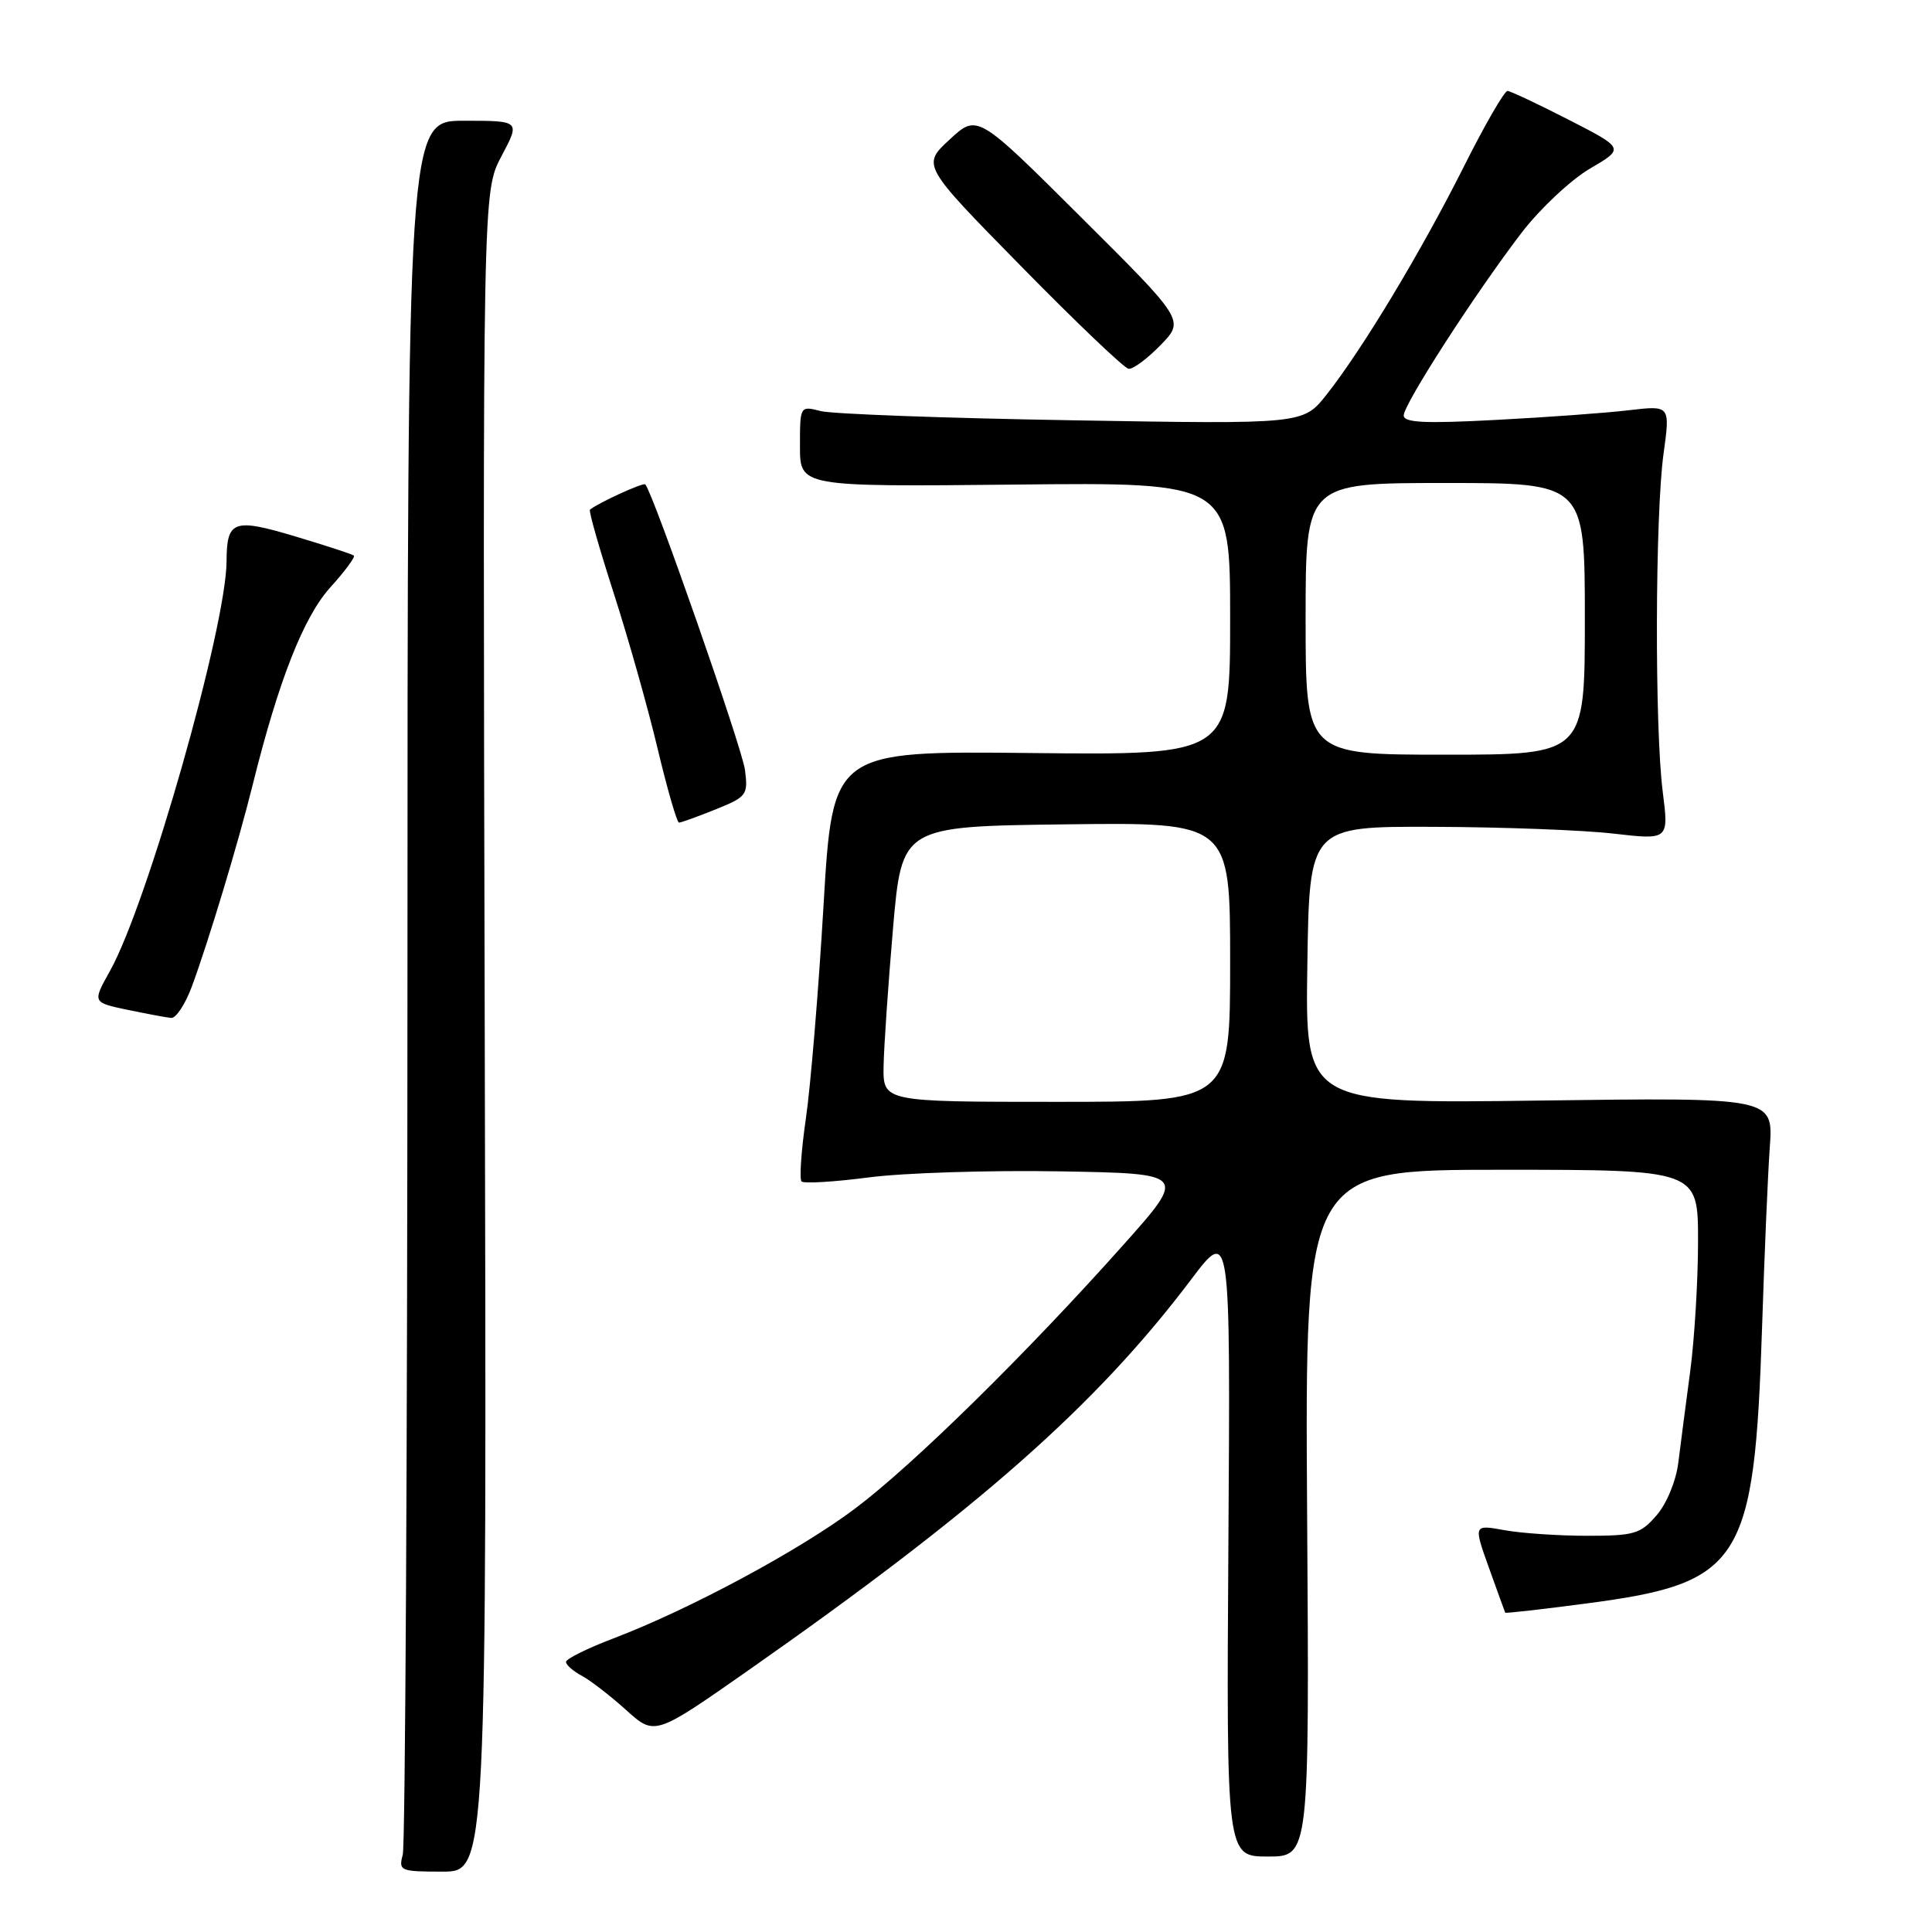 <?xml version="1.0" encoding="UTF-8" standalone="no"?>
<!DOCTYPE svg PUBLIC "-//W3C//DTD SVG 1.1//EN" "http://www.w3.org/Graphics/SVG/1.1/DTD/svg11.dtd" >
<svg xmlns="http://www.w3.org/2000/svg" xmlns:xlink="http://www.w3.org/1999/xlink" version="1.1" viewBox="0 0 256 256">
 <g >
 <path fill="currentColor"
d=" M 64.23 136.69 C 63.96 25.38 63.96 25.38 66.45 20.69 C 68.94 16.00 68.94 16.00 61.47 16.00 C 54.00 16.00 54.00 16.00 53.99 129.75 C 53.98 192.31 53.70 244.51 53.37 245.75 C 52.79 247.90 53.04 248.00 58.63 248.00 C 64.50 248.00 64.50 248.00 64.23 136.69 Z  M 173.20 200.50 C 172.91 155.00 172.91 155.00 198.95 155.00 C 225.00 155.00 225.00 155.00 225.00 164.46 C 225.00 169.66 224.53 177.42 223.96 181.71 C 223.39 185.99 222.68 191.42 222.39 193.77 C 222.10 196.19 220.86 199.22 219.52 200.77 C 217.39 203.25 216.55 203.50 210.34 203.50 C 206.58 203.50 201.64 203.17 199.37 202.76 C 195.24 202.01 195.24 202.01 197.30 207.76 C 198.43 210.92 199.40 213.58 199.45 213.69 C 199.50 213.79 204.37 213.24 210.27 212.46 C 230.77 209.77 232.46 207.11 233.48 175.98 C 233.79 166.36 234.25 155.56 234.51 151.96 C 234.97 145.42 234.97 145.42 203.96 145.83 C 172.95 146.24 172.95 146.24 173.23 127.87 C 173.50 109.50 173.50 109.50 190.00 109.56 C 199.07 109.59 209.79 109.99 213.82 110.46 C 221.13 111.30 221.13 111.30 220.32 104.90 C 219.24 96.45 219.31 68.18 220.43 60.11 C 221.31 53.72 221.31 53.72 215.91 54.35 C 212.93 54.71 204.99 55.29 198.25 55.64 C 188.81 56.14 186.00 56.01 186.00 55.05 C 186.00 53.54 195.60 38.68 201.68 30.76 C 204.11 27.61 208.16 23.82 210.68 22.34 C 215.26 19.66 215.26 19.66 207.88 15.88 C 203.82 13.80 200.17 12.08 199.76 12.05 C 199.35 12.02 196.72 16.58 193.92 22.17 C 188.26 33.43 180.50 46.32 175.76 52.31 C 172.67 56.21 172.67 56.21 142.08 55.69 C 125.26 55.41 110.26 54.86 108.75 54.47 C 106.00 53.77 106.00 53.77 106.00 59.13 C 106.00 64.50 106.00 64.50 134.50 64.21 C 163.00 63.91 163.00 63.91 163.00 81.99 C 163.00 100.06 163.00 100.06 136.67 99.78 C 110.33 99.50 110.33 99.50 109.12 120.00 C 108.46 131.28 107.40 143.99 106.78 148.24 C 106.16 152.50 105.91 156.24 106.21 156.55 C 106.52 156.85 110.54 156.61 115.14 156.01 C 119.74 155.41 131.10 155.05 140.39 155.21 C 157.28 155.50 157.28 155.50 148.81 165.00 C 136.03 179.33 121.06 194.05 113.37 199.84 C 106.00 205.40 91.39 213.25 81.25 217.11 C 77.81 218.42 75.00 219.81 75.00 220.21 C 75.00 220.61 75.94 221.43 77.09 222.05 C 78.24 222.66 80.88 224.71 82.97 226.59 C 86.76 230.01 86.76 230.01 99.13 221.35 C 129.72 199.92 145.21 186.25 157.81 169.57 C 163.04 162.64 163.04 162.64 162.77 204.32 C 162.50 246.00 162.50 246.00 168.00 246.00 C 173.50 246.00 173.50 246.00 173.20 200.50 Z  M 25.41 130.75 C 27.65 124.68 31.60 111.59 33.48 104.00 C 36.91 90.18 40.22 81.76 43.77 77.83 C 45.70 75.70 47.10 73.80 46.89 73.62 C 46.68 73.43 43.17 72.29 39.10 71.07 C 30.94 68.63 30.04 68.95 30.02 74.38 C 29.97 83.11 19.54 119.75 14.58 128.64 C 12.24 132.83 12.24 132.83 16.87 133.80 C 19.42 134.33 22.03 134.82 22.67 134.88 C 23.31 134.95 24.54 133.09 25.41 130.75 Z  M 94.82 107.25 C 98.96 105.58 99.14 105.33 98.71 102.00 C 98.33 99.08 86.50 65.19 85.50 64.18 C 85.23 63.90 79.15 66.69 78.17 67.54 C 77.99 67.70 79.42 72.70 81.34 78.66 C 83.26 84.62 85.88 93.89 87.15 99.25 C 88.43 104.61 89.70 109.00 89.97 109.00 C 90.25 109.00 92.43 108.21 94.82 107.25 Z  M 153.79 45.72 C 156.97 42.44 156.97 42.44 143.23 28.77 C 129.50 15.09 129.50 15.09 125.83 18.49 C 122.15 21.89 122.15 21.89 135.33 35.31 C 142.57 42.69 148.97 48.80 149.55 48.87 C 150.13 48.94 152.04 47.52 153.79 45.72 Z  M 117.08 141.25 C 117.13 138.64 117.69 130.43 118.33 123.00 C 119.50 109.50 119.50 109.50 141.25 109.23 C 163.00 108.96 163.00 108.96 163.00 127.48 C 163.00 146.00 163.00 146.00 140.00 146.00 C 117.00 146.00 117.00 146.00 117.08 141.25 Z  M 173.00 82.00 C 173.00 64.00 173.00 64.00 191.50 64.00 C 210.00 64.00 210.00 64.00 210.00 82.00 C 210.00 100.00 210.00 100.00 191.50 100.00 C 173.00 100.00 173.00 100.00 173.00 82.00 Z "/>
</g>
</svg>